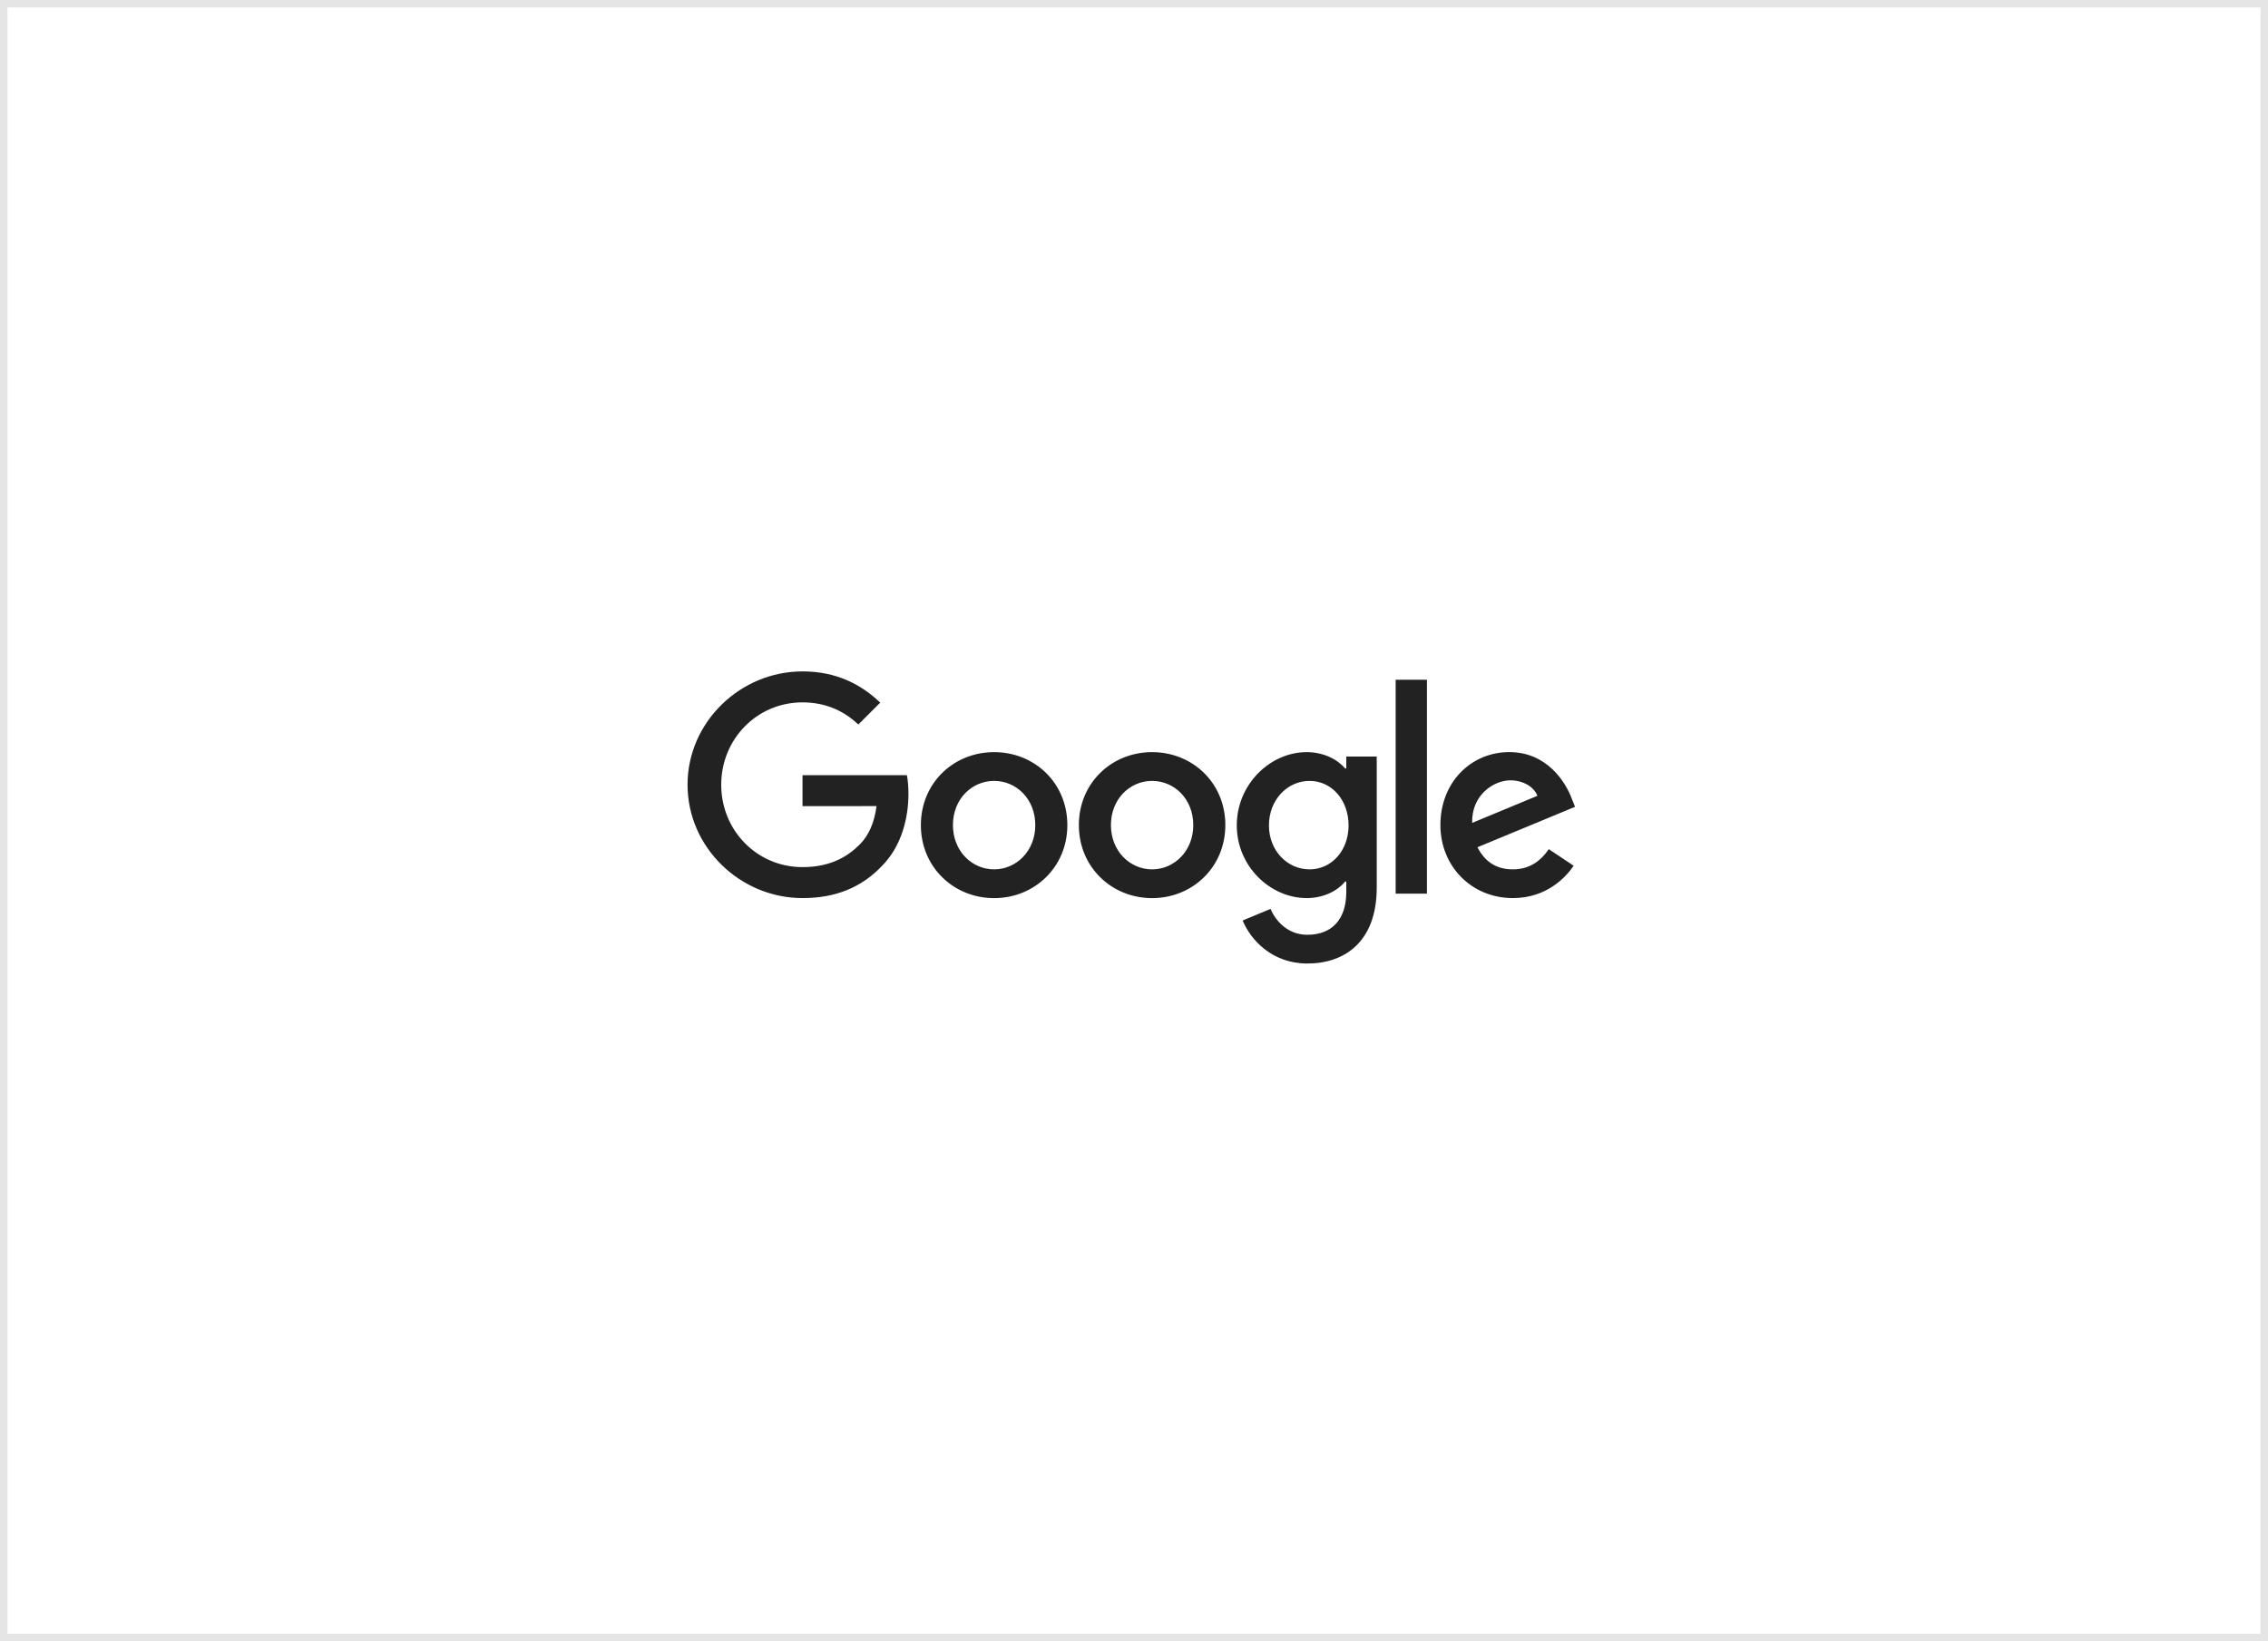 <svg width="304" height="220" viewBox="0 0 304 220" fill="none" xmlns="http://www.w3.org/2000/svg">
<rect x="0" y="0" width="304" height="220" fill="#808080" stroke="none"/>
<rect x="0.5" y="0.5" width="303" height="219" fill="white" stroke="#E5E5E5"/>
<path fill-rule="evenodd" clip-rule="evenodd" d="M107.568 103.91V108.062L117.491 108.057C117.186 110.347 116.414 112.024 115.241 113.197C113.793 114.644 111.535 116.237 107.568 116.237C101.454 116.237 96.671 111.309 96.671 105.194C96.671 99.079 101.454 94.151 107.568 94.151C110.868 94.151 113.277 95.448 115.055 97.116L117.985 94.187C115.505 91.818 112.205 90 107.573 90C99.199 90 92.158 96.821 92.158 105.194C92.158 113.568 99.199 120.388 107.573 120.388C112.091 120.388 115.501 118.906 118.17 116.126C120.914 113.382 121.766 109.531 121.766 106.416C121.766 105.49 121.695 104.634 121.558 103.91H107.568ZM191.264 119.793V91.116H187.073V119.793H191.264ZM133.25 120.393C138.658 120.393 143.066 116.241 143.066 110.607C143.066 104.934 138.658 100.822 133.25 100.822C127.841 100.822 123.433 104.934 123.433 110.607C123.433 116.241 127.841 120.393 133.25 120.393ZM133.25 104.678C136.214 104.678 138.769 107.087 138.769 110.607C138.769 114.088 136.214 116.537 133.25 116.537C130.285 116.537 127.73 114.093 127.73 110.607C127.73 107.087 130.285 104.678 133.25 104.678ZM154.426 120.393C159.835 120.393 164.242 116.241 164.242 110.607C164.242 104.934 159.835 100.822 154.426 100.822C149.017 100.822 144.61 104.938 144.61 110.607C144.61 116.241 149.017 120.393 154.426 120.393ZM154.426 104.678C157.391 104.678 159.945 107.087 159.945 110.607C159.945 114.088 157.391 116.537 154.426 116.537C151.461 116.537 148.907 114.093 148.907 110.607C148.907 107.087 151.461 104.678 154.426 104.678ZM184.536 101.418V118.981C184.536 126.207 180.274 129.159 175.236 129.159C170.494 129.159 167.639 125.987 166.563 123.393L170.304 121.835C170.97 123.428 172.602 125.307 175.232 125.307C178.457 125.307 180.455 123.318 180.455 119.572V118.165H180.305C179.344 119.351 177.491 120.388 175.152 120.388C170.26 120.388 165.777 116.126 165.777 110.643C165.777 105.119 170.26 100.822 175.152 100.822C177.486 100.822 179.339 101.859 180.305 103.01H180.455V101.418H184.536ZM180.76 110.643C180.76 107.197 178.461 104.678 175.536 104.678C172.571 104.678 170.088 107.197 170.088 110.643C170.088 114.053 172.571 116.537 175.536 116.537C178.461 116.537 180.76 114.053 180.76 110.643ZM207.597 113.828L210.932 116.051C209.855 117.644 207.261 120.388 202.779 120.388C197.22 120.388 193.069 116.091 193.069 110.603C193.069 104.784 197.255 100.818 202.298 100.818C207.376 100.818 209.86 104.859 210.672 107.043L211.117 108.154L198.036 113.572C199.038 115.535 200.595 116.537 202.779 116.537C204.967 116.537 206.485 115.46 207.597 113.828ZM197.33 110.307L206.074 106.676C205.594 105.454 204.147 104.603 202.444 104.603C200.26 104.603 197.22 106.531 197.33 110.307Z" fill="#222222"/>
</svg>
